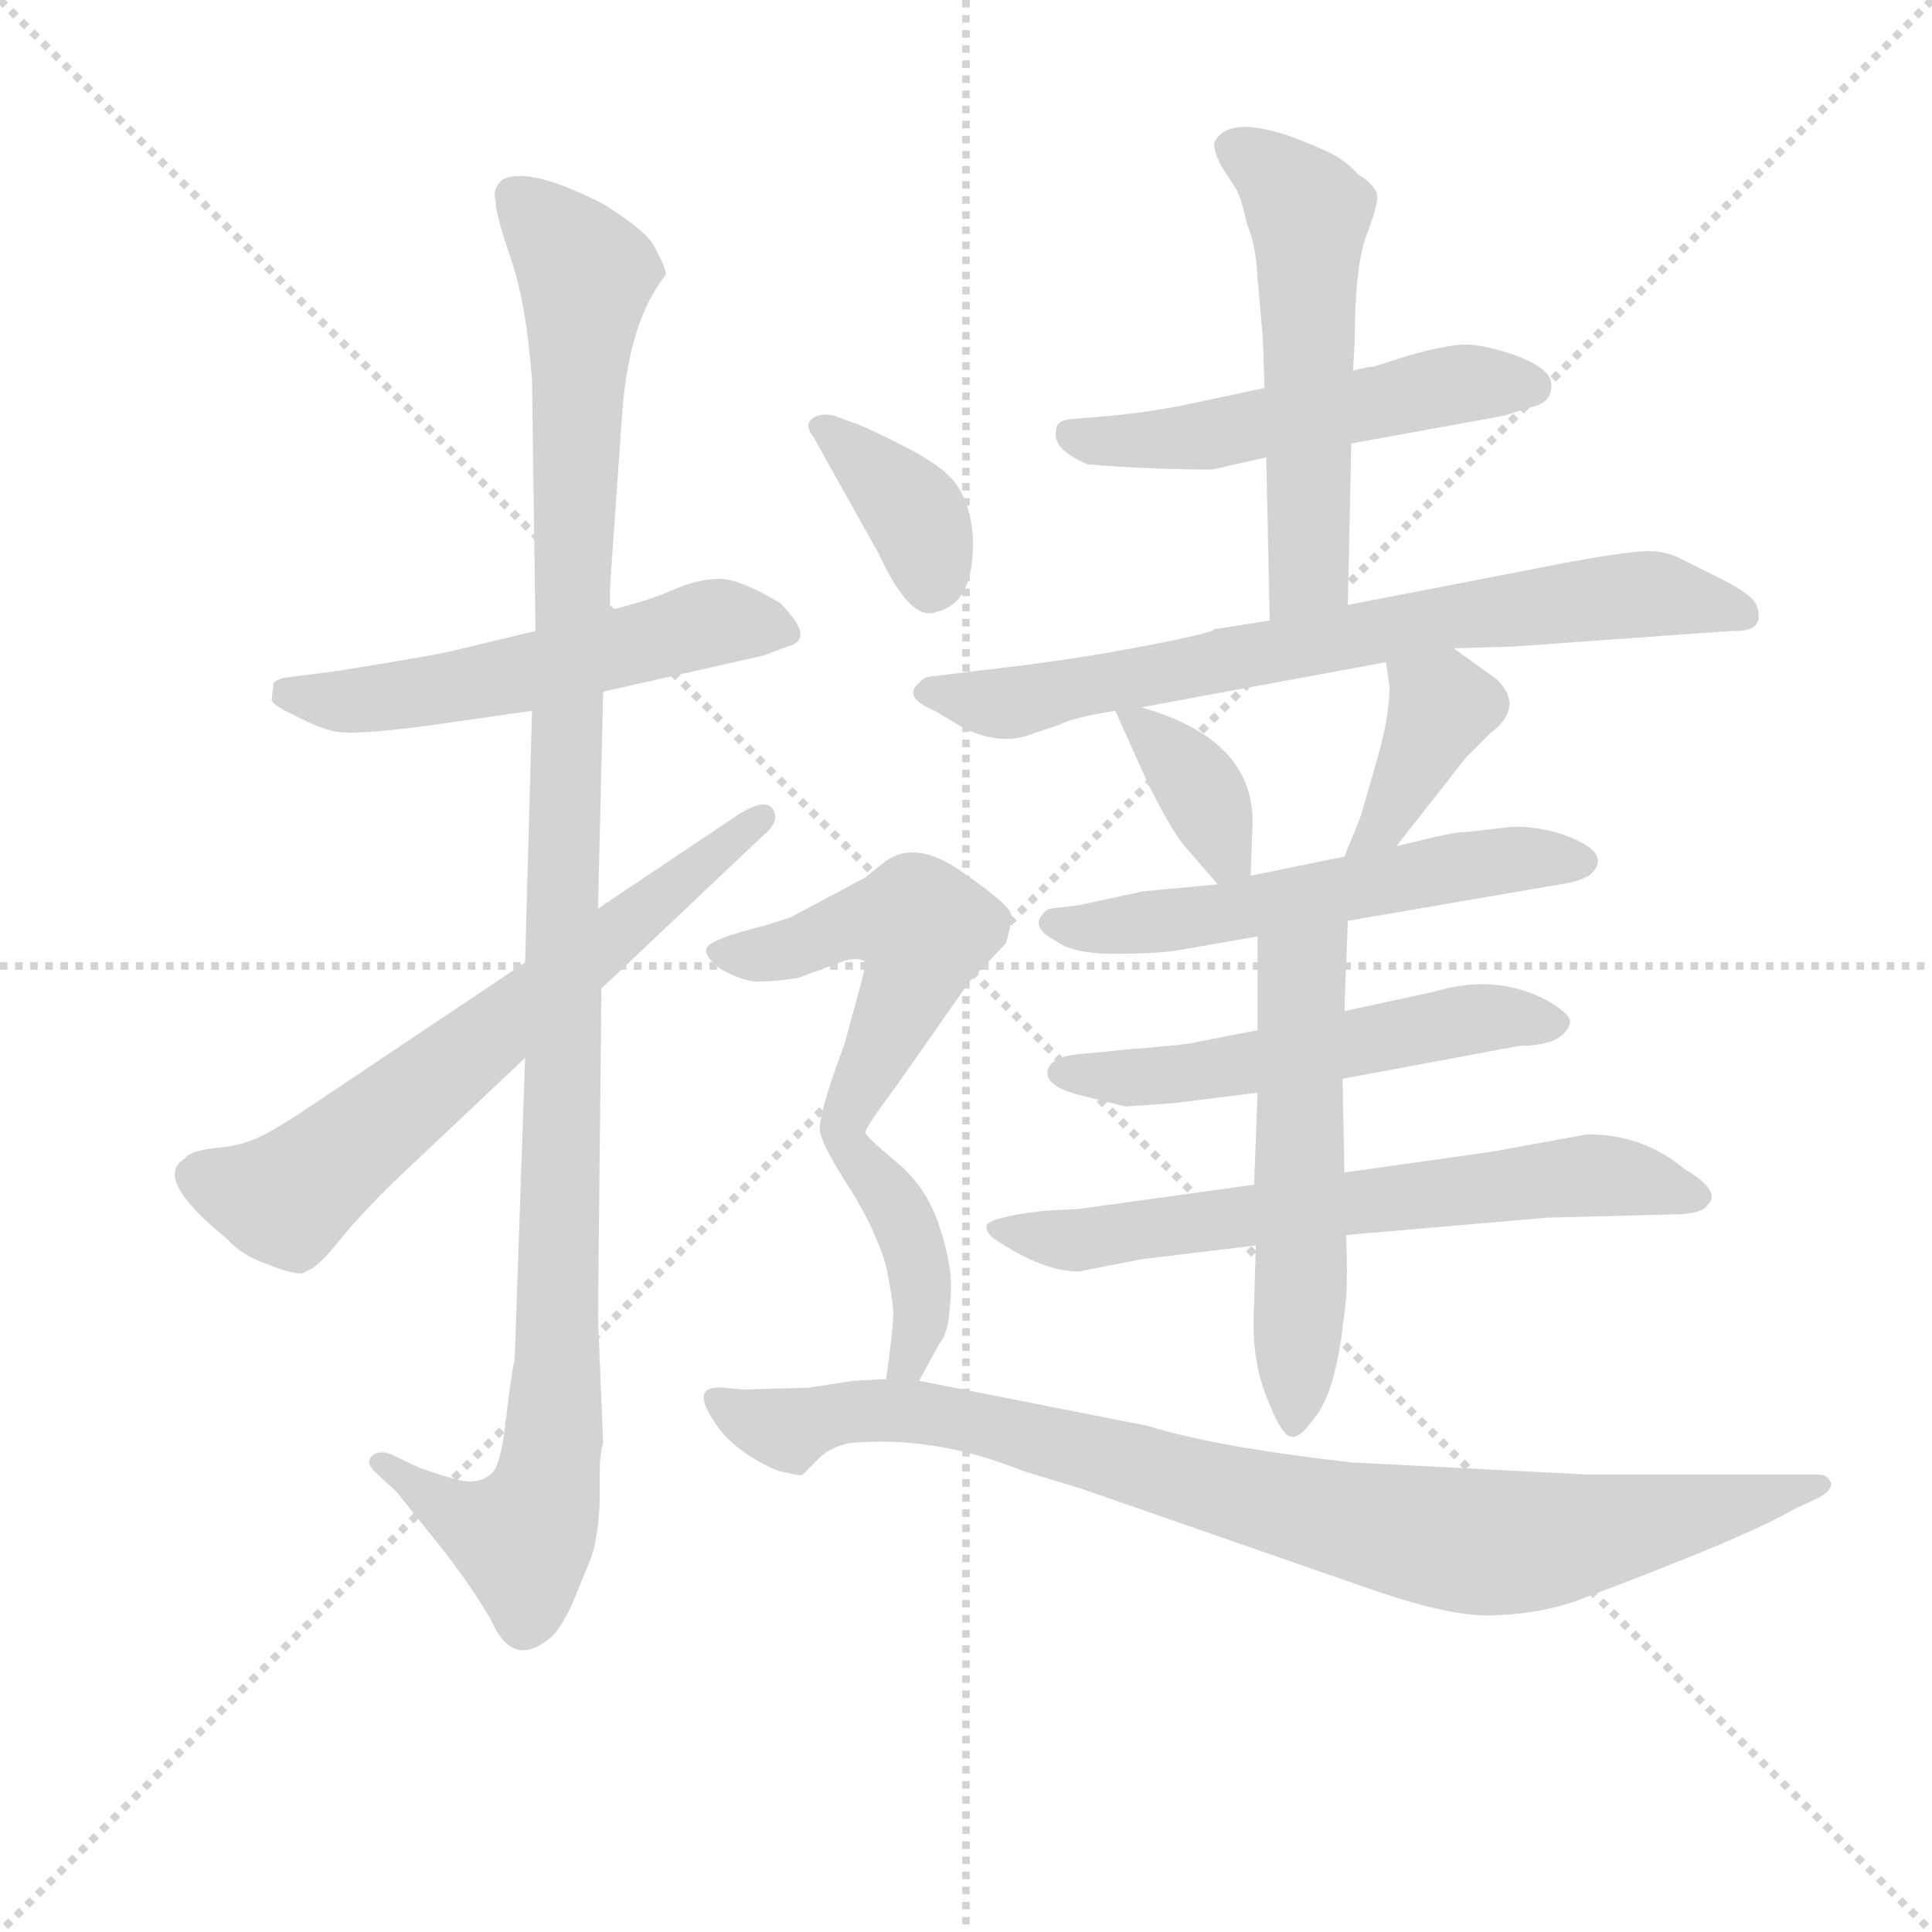 <svg version="1.1" viewBox="0 0 1024 1024" xmlns="http://www.w3.org/2000/svg">
  <g stroke="lightgray" stroke-dasharray="1,1" stroke-width="1" transform="scale(4, 4)">
    <line x1="0" y1="0" x2="256" y2="256"></line>
    <line x1="256" y1="0" x2="0" y2="256"></line>
    <line x1="128" y1="0" x2="128" y2="256"></line>
    <line x1="0" y1="128" x2="256" y2="128"></line>
  </g>
<g transform="scale(0.92, -0.92) translate(60, -900)">
   <style type="text/css">
    @keyframes keyframes0 {
      from {
       stroke: blue;
       stroke-dashoffset: 545;
       stroke-width: 128;
       }
       64% {
       animation-timing-function: step-end;
       stroke: blue;
       stroke-dashoffset: 0;
       stroke-width: 128;
       }
       to {
       stroke: black;
       stroke-width: 1024;
       }
       }
       #make-me-a-hanzi-animation-0 {
         animation: keyframes0 0.694s both;
         animation-delay: 0s;
         animation-timing-function: linear;
       }
    @keyframes keyframes1 {
      from {
       stroke: blue;
       stroke-dashoffset: 1142;
       stroke-width: 128;
       }
       79% {
       animation-timing-function: step-end;
       stroke: blue;
       stroke-dashoffset: 0;
       stroke-width: 128;
       }
       to {
       stroke: black;
       stroke-width: 1024;
       }
       }
       #make-me-a-hanzi-animation-1 {
         animation: keyframes1 1.179s both;
         animation-delay: 0.694s;
         animation-timing-function: linear;
       }
    @keyframes keyframes2 {
      from {
       stroke: blue;
       stroke-dashoffset: 663;
       stroke-width: 128;
       }
       68% {
       animation-timing-function: step-end;
       stroke: blue;
       stroke-dashoffset: 0;
       stroke-width: 128;
       }
       to {
       stroke: black;
       stroke-width: 1024;
       }
       }
       #make-me-a-hanzi-animation-2 {
         animation: keyframes2 0.79s both;
         animation-delay: 1.873s;
         animation-timing-function: linear;
       }
    @keyframes keyframes3 {
      from {
       stroke: blue;
       stroke-dashoffset: 523;
       stroke-width: 128;
       }
       63% {
       animation-timing-function: step-end;
       stroke: blue;
       stroke-dashoffset: 0;
       stroke-width: 128;
       }
       to {
       stroke: black;
       stroke-width: 1024;
       }
       }
       #make-me-a-hanzi-animation-3 {
         animation: keyframes3 0.676s both;
         animation-delay: 2.662s;
         animation-timing-function: linear;
       }
    @keyframes keyframes4 {
      from {
       stroke: blue;
       stroke-dashoffset: 543;
       stroke-width: 128;
       }
       64% {
       animation-timing-function: step-end;
       stroke: blue;
       stroke-dashoffset: 0;
       stroke-width: 128;
       }
       to {
       stroke: black;
       stroke-width: 1024;
       }
       }
       #make-me-a-hanzi-animation-4 {
         animation: keyframes4 0.692s both;
         animation-delay: 3.338s;
         animation-timing-function: linear;
       }
    @keyframes keyframes5 {
      from {
       stroke: blue;
       stroke-dashoffset: 729;
       stroke-width: 128;
       }
       70% {
       animation-timing-function: step-end;
       stroke: blue;
       stroke-dashoffset: 0;
       stroke-width: 128;
       }
       to {
       stroke: black;
       stroke-width: 1024;
       }
       }
       #make-me-a-hanzi-animation-5 {
         animation: keyframes5 0.843s both;
         animation-delay: 4.03s;
         animation-timing-function: linear;
       }
    @keyframes keyframes6 {
      from {
       stroke: blue;
       stroke-dashoffset: 364;
       stroke-width: 128;
       }
       54% {
       animation-timing-function: step-end;
       stroke: blue;
       stroke-dashoffset: 0;
       stroke-width: 128;
       }
       to {
       stroke: black;
       stroke-width: 1024;
       }
       }
       #make-me-a-hanzi-animation-6 {
         animation: keyframes6 0.546s both;
         animation-delay: 4.873s;
         animation-timing-function: linear;
       }
    @keyframes keyframes7 {
      from {
       stroke: blue;
       stroke-dashoffset: 384;
       stroke-width: 128;
       }
       56% {
       animation-timing-function: step-end;
       stroke: blue;
       stroke-dashoffset: 0;
       stroke-width: 128;
       }
       to {
       stroke: black;
       stroke-width: 1024;
       }
       }
       #make-me-a-hanzi-animation-7 {
         animation: keyframes7 0.562s both;
         animation-delay: 5.419s;
         animation-timing-function: linear;
       }
    @keyframes keyframes8 {
      from {
       stroke: blue;
       stroke-dashoffset: 557;
       stroke-width: 128;
       }
       64% {
       animation-timing-function: step-end;
       stroke: blue;
       stroke-dashoffset: 0;
       stroke-width: 128;
       }
       to {
       stroke: black;
       stroke-width: 1024;
       }
       }
       #make-me-a-hanzi-animation-8 {
         animation: keyframes8 0.703s both;
         animation-delay: 5.982s;
         animation-timing-function: linear;
       }
    @keyframes keyframes9 {
      from {
       stroke: blue;
       stroke-dashoffset: 544;
       stroke-width: 128;
       }
       64% {
       animation-timing-function: step-end;
       stroke: blue;
       stroke-dashoffset: 0;
       stroke-width: 128;
       }
       to {
       stroke: black;
       stroke-width: 1024;
       }
       }
       #make-me-a-hanzi-animation-9 {
         animation: keyframes9 0.693s both;
         animation-delay: 6.685s;
         animation-timing-function: linear;
       }
    @keyframes keyframes10 {
      from {
       stroke: blue;
       stroke-dashoffset: 660;
       stroke-width: 128;
       }
       68% {
       animation-timing-function: step-end;
       stroke: blue;
       stroke-dashoffset: 0;
       stroke-width: 128;
       }
       to {
       stroke: black;
       stroke-width: 1024;
       }
       }
       #make-me-a-hanzi-animation-10 {
         animation: keyframes10 0.787s both;
         animation-delay: 7.378s;
         animation-timing-function: linear;
       }
    @keyframes keyframes11 {
      from {
       stroke: blue;
       stroke-dashoffset: 547;
       stroke-width: 128;
       }
       64% {
       animation-timing-function: step-end;
       stroke: blue;
       stroke-dashoffset: 0;
       stroke-width: 128;
       }
       to {
       stroke: black;
       stroke-width: 1024;
       }
       }
       #make-me-a-hanzi-animation-11 {
         animation: keyframes11 0.695s both;
         animation-delay: 8.165s;
         animation-timing-function: linear;
       }
    @keyframes keyframes12 {
      from {
       stroke: blue;
       stroke-dashoffset: 367;
       stroke-width: 128;
       }
       54% {
       animation-timing-function: step-end;
       stroke: blue;
       stroke-dashoffset: 0;
       stroke-width: 128;
       }
       to {
       stroke: black;
       stroke-width: 1024;
       }
       }
       #make-me-a-hanzi-animation-12 {
         animation: keyframes12 0.549s both;
         animation-delay: 8.86s;
         animation-timing-function: linear;
       }
    @keyframes keyframes13 {
      from {
       stroke: blue;
       stroke-dashoffset: 532;
       stroke-width: 128;
       }
       63% {
       animation-timing-function: step-end;
       stroke: blue;
       stroke-dashoffset: 0;
       stroke-width: 128;
       }
       to {
       stroke: black;
       stroke-width: 1024;
       }
       }
       #make-me-a-hanzi-animation-13 {
         animation: keyframes13 0.683s both;
         animation-delay: 9.409s;
         animation-timing-function: linear;
       }
    @keyframes keyframes14 {
      from {
       stroke: blue;
       stroke-dashoffset: 397;
       stroke-width: 128;
       }
       56% {
       animation-timing-function: step-end;
       stroke: blue;
       stroke-dashoffset: 0;
       stroke-width: 128;
       }
       to {
       stroke: black;
       stroke-width: 1024;
       }
       }
       #make-me-a-hanzi-animation-14 {
         animation: keyframes14 0.573s both;
         animation-delay: 10.092s;
         animation-timing-function: linear;
       }
    @keyframes keyframes15 {
      from {
       stroke: blue;
       stroke-dashoffset: 907;
       stroke-width: 128;
       }
       75% {
       animation-timing-function: step-end;
       stroke: blue;
       stroke-dashoffset: 0;
       stroke-width: 128;
       }
       to {
       stroke: black;
       stroke-width: 1024;
       }
       }
       #make-me-a-hanzi-animation-15 {
         animation: keyframes15 0.988s both;
         animation-delay: 10.665s;
         animation-timing-function: linear;
       }
</style>
<path d="M 287.5 501.5 L 380.5 522.5 L 393.5 527.5 Q 410.5 531.5 389.5 552.5 Q 366.5 566.5 354.5 566.5 Q 342.5 566.5 328.5 560.5 Q 315.5 554.5 291.5 548.5 L 248.5 536.5 L 198.5 524.5 Q 184.5 521.5 134.5 513.5 L 103.5 509.5 Q 99.5 508.5 97.5 506.5 L 96.5 496.5 Q 97.5 493.5 110.5 487.5 Q 123.5 480.5 133.5 478.5 Q 143.5 476.5 183.5 481.5 L 246.5 490.5 L 287.5 501.5 Z" fill="lightgray"></path> 
<path d="M 242.5 290.5 L 236.5 116.5 Q 234.5 108.5 231.5 82.5 Q 228.5 55.5 223.5 51.5 Q 218.5 46.5 210.5 46.5 Q 203.5 46.5 181.5 54.5 L 164.5 62.5 Q 158.5 64.5 154.5 61.5 Q 150.5 57.5 155.5 52.5 L 168.5 40.5 L 196.5 5.5 Q 212.5 -15.5 222.5 -32.5 Q 234.5 -60.5 254.5 -45.5 Q 261.5 -41.5 269.5 -24.5 L 280.5 2.5 Q 284.5 13.5 285.5 34.5 L 285.5 51.5 Q 285.5 62.5 287.5 68.5 L 284.5 140.5 L 286.5 330.5 L 284.5 376.5 L 287.5 501.5 L 291.5 548.5 L 291.5 562.5 L 298.5 662.5 Q 302.5 715.5 323.5 741.5 Q 324.5 744.5 315.5 760.5 Q 308.5 769.5 287.5 782.5 Q 244.5 804.5 229.5 796.5 Q 223.5 791.5 225.5 784.5 Q 225.5 776.5 234.5 750.5 Q 243.5 723.5 246.5 680.5 L 248.5 536.5 L 246.5 490.5 L 242.5 345.5 L 242.5 290.5 Z" fill="lightgray"></path> 
<path d="M 171.5 223.5 L 242.5 290.5 L 286.5 330.5 L 379.5 418.5 Q 389.5 426.5 385.5 433.5 Q 381.5 440.5 366.5 431.5 L 284.5 376.5 L 242.5 345.5 L 121.5 264.5 Q 99.5 249.5 88.5 244.5 Q 77.5 239.5 62.5 238.5 Q 48.5 236.5 46.5 232.5 Q 27.5 221.5 70.5 186.5 Q 79.5 176.5 94.5 171.5 Q 109.5 165.5 114.5 166.5 L 118.5 168.5 Q 123.5 170.5 136.5 186.5 Q 149.5 202.5 171.5 223.5 Z" fill="lightgray"></path> 
<path d="M 638.5 629.5 L 669.5 636.5 L 718.5 644.5 L 806.5 660.5 L 822.5 665.5 Q 835.5 668.5 833.5 680.5 Q 831.5 688.5 812.5 695.5 Q 794.5 701.5 784.5 701.5 Q 774.5 701.5 752.5 695.5 L 730.5 688.5 Q 731.5 689.5 719.5 686.5 L 668.5 676.5 L 621.5 666.5 Q 601.5 662.5 580.5 660.5 L 556.5 658.5 Q 548.5 657.5 548.5 652.5 Q 545.5 641.5 566.5 632.5 Q 602.5 629.5 638.5 629.5 Z" fill="lightgray"></path> 
<path d="M 669.5 636.5 L 671.5 542.5 C 672.5 512.5 715.5 521.5 716.5 551.5 L 718.5 644.5 L 719.5 686.5 L 720.5 704.5 Q 720.5 743.5 726.5 762.5 Q 733.5 780.5 733.5 786.5 Q 733.5 792.5 722.5 799.5 Q 713.5 809.5 700.5 814.5 Q 651.5 836.5 640.5 819.5 Q 637.5 816.5 643.5 804.5 L 652.5 790.5 Q 655.5 784.5 658.5 770.5 Q 663.5 759.5 664.5 739.5 L 667.5 705.5 L 668.5 676.5 L 669.5 636.5 Z" fill="lightgray"></path> 
<path d="M 671.5 542.5 L 639.5 537.5 Q 639.5 535.5 597.5 527.5 Q 556.5 519.5 502.5 513.5 L 478.5 510.5 Q 472.5 510.5 469.5 506.5 Q 459.5 498.5 478.5 490.5 L 493.5 481.5 Q 516.5 469.5 535.5 477.5 L 550.5 482.5 Q 557.5 486.5 582.5 490.5 L 597.5 492.5 L 738.5 518.5 L 777.5 526.5 L 811.5 527.5 L 937.5 536.5 Q 958.5 535.5 951.5 552.5 Q 947.5 558.5 931.5 566.5 L 907.5 578.5 Q 899.5 582.5 889.5 582.5 Q 879.5 582.5 845.5 576.5 L 716.5 551.5 L 671.5 542.5 Z" fill="lightgray"></path> 
<path d="M 582.5 490.5 L 600.5 450.5 Q 613.5 423.5 622.5 412.5 L 641.5 390.5 C 659.5 369.5 659.5 369.5 660.5 395.5 L 661.5 422.5 Q 664.5 473.5 597.5 492.5 C 579.5 497.5 579.5 497.5 582.5 490.5 Z" fill="lightgray"></path> 
<path d="M 744.5 412.5 L 784.5 463.5 L 798.5 477.5 Q 818.5 492.5 802.5 508.5 L 777.5 526.5 C 753.5 544.5 734.5 548.5 738.5 518.5 L 740.5 504.5 Q 740.5 486.5 732.5 459.5 Q 724.5 431.5 723.5 428.5 L 714.5 406.5 C 703.5 378.5 725.5 388.5 744.5 412.5 Z" fill="lightgray"></path> 
<path d="M 641.5 390.5 L 598.5 386.5 L 561.5 378.5 L 544.5 376.5 Q 540.5 374.5 538.5 369.5 Q 537.5 363.5 547.5 358.5 Q 557.5 350.5 581.5 350.5 Q 606.5 350.5 618.5 352.5 L 664.5 360.5 L 716.5 369.5 L 844.5 391.5 Q 849.5 392.5 855.5 395.5 Q 871.5 409.5 836.5 420.5 Q 820.5 424.5 809.5 423.5 L 783.5 420.5 Q 780.5 421.5 744.5 412.5 L 714.5 406.5 L 660.5 395.5 L 641.5 390.5 Z" fill="lightgray"></path> 
<path d="M 664.5 306.5 L 628.5 299.5 Q 627.5 298.5 590.5 295.5 L 559.5 292.5 Q 544.5 290.5 543.5 282.5 Q 542.5 274.5 560.5 269.5 L 588.5 262.5 L 616.5 264.5 L 664.5 270.5 L 713.5 278.5 L 815.5 297.5 Q 840.5 297.5 844.5 310.5 Q 845.5 315.5 831.5 323.5 Q 801.5 339.5 765.5 328.5 L 714.5 317.5 L 664.5 306.5 Z" fill="lightgray"></path> 
<path d="M 662.5 217.5 L 561.5 203.5 L 542.5 202.5 Q 513.5 199.5 508.5 194.5 Q 507.5 190.5 512.5 186.5 Q 540.5 167.5 561.5 167.5 L 597.5 174.5 L 663.5 182.5 L 715.5 188.5 L 831.5 198.5 L 908.5 200.5 Q 921.5 201.5 923.5 205.5 Q 932.5 213.5 910.5 226.5 Q 886.5 246.5 854.5 246.5 L 799.5 236.5 L 714.5 224.5 L 662.5 217.5 Z" fill="lightgray"></path> 
<path d="M 664.5 360.5 L 664.5 306.5 L 664.5 270.5 L 662.5 217.5 L 663.5 182.5 L 662.5 148.5 Q 660.5 118.5 669.5 95.5 Q 678.5 72.5 683.5 72.5 Q 688.5 70.5 697.5 83.5 Q 707.5 95.5 712.5 127.5 L 715.5 151.5 Q 716.5 166.5 715.5 188.5 L 714.5 224.5 L 713.5 278.5 L 714.5 317.5 L 716.5 369.5 C 717.5 399.5 664.5 390.5 664.5 360.5 Z" fill="lightgray"></path> 
<path d="M 408.5 648.5 L 446.5 580.5 Q 464.5 541.5 479.5 547.5 Q 501.5 552.5 500.5 589.5 Q 499.5 607.5 492.5 618.5 Q 486.5 629.5 463.5 641.5 Q 440.5 653.5 431.5 656.5 L 420.5 660.5 Q 412.5 662.5 407.5 658.5 Q 403.5 654.5 408.5 648.5 Z" fill="lightgray"></path> 
<path d="M 438.5 247.5 Q 438.5 250.5 456.5 274.5 L 498.5 334.5 L 519.5 356.5 Q 522.5 366.5 522.5 372.5 Q 523.5 377.5 494.5 397.5 Q 466.5 417.5 448.5 402.5 L 438.5 394.5 L 395.5 371.5 L 379.5 366.5 Q 351.5 359.5 347.5 354.5 Q 344.5 349.5 355.5 341.5 Q 368.5 334.5 376.5 334.5 Q 385.5 334.5 399.5 336.5 L 426.5 346.5 Q 434.5 348.5 437.5 346.5 Q 439.5 345.5 435.5 331.5 L 426.5 298.5 Q 410.5 255.5 412.5 247.5 Q 414.5 238.5 429.5 215.5 C 434.5 208.5 424.5 222.5 438.5 247.5 Z" fill="lightgray"></path> 
<path d="M 469.5 104.5 L 481.5 126.5 Q 486.5 131.5 487.5 150.5 Q 489.5 168.5 481.5 192.5 Q 474.5 215.5 456.5 230.5 Q 439.5 244.5 438.5 247.5 C 419.5 270.5 413.5 241.5 429.5 215.5 Q 444.5 191.5 450.5 170.5 Q 455.5 145.5 454.5 140.5 Q 454.5 134.5 450.5 105.5 C 446.5 75.5 455.5 78.5 469.5 104.5 Z" fill="lightgray"></path> 
<path d="M 450.5 105.5 L 431.5 104.5 L 405.5 100.5 L 368.5 99.5 L 357.5 100.5 Q 337.5 102.5 350.5 82.5 Q 357.5 70.5 371.5 61.5 Q 385.5 52.5 393.5 51.5 Q 401.5 49.5 402.5 50.5 L 410.5 58.5 Q 416.5 65.5 428.5 68.5 Q 477.5 73.5 529.5 52.5 L 562.5 42.5 L 729.5 -15.5 Q 778.5 -32.5 802.5 -30.5 Q 827.5 -29.5 847.5 -22.5 Q 946.5 14.5 973.5 30.5 L 988.5 37.5 Q 996.5 42.5 994.5 46.5 Q 992.5 50.5 987.5 50.5 L 854.5 50.5 L 718.5 57.5 Q 639.5 66.5 601.5 78.5 L 469.5 104.5 L 450.5 105.5 Z" fill="lightgray"></path> 
      <clipPath id="make-me-a-hanzi-clip-0">
      <path d="M 287.5 501.5 L 380.5 522.5 L 393.5 527.5 Q 410.5 531.5 389.5 552.5 Q 366.5 566.5 354.5 566.5 Q 342.5 566.5 328.5 560.5 Q 315.5 554.5 291.5 548.5 L 248.5 536.5 L 198.5 524.5 Q 184.5 521.5 134.5 513.5 L 103.5 509.5 Q 99.5 508.5 97.5 506.5 L 96.5 496.5 Q 97.5 493.5 110.5 487.5 Q 123.5 480.5 133.5 478.5 Q 143.5 476.5 183.5 481.5 L 246.5 490.5 L 287.5 501.5 Z" fill="lightgray"></path>
      </clipPath>
      <path clip-path="url(#make-me-a-hanzi-clip-0)" d="M 104.5 500.5 L 172.5 498.5 L 351.5 541.5 L 388.5 539.5 " fill="none" id="make-me-a-hanzi-animation-0" stroke-dasharray="417 834" stroke-linecap="round"></path>

      <clipPath id="make-me-a-hanzi-clip-1">
      <path d="M 242.5 290.5 L 236.5 116.5 Q 234.5 108.5 231.5 82.5 Q 228.5 55.5 223.5 51.5 Q 218.5 46.5 210.5 46.5 Q 203.5 46.5 181.5 54.5 L 164.5 62.5 Q 158.5 64.5 154.5 61.5 Q 150.5 57.5 155.5 52.5 L 168.5 40.5 L 196.5 5.5 Q 212.5 -15.5 222.5 -32.5 Q 234.5 -60.5 254.5 -45.5 Q 261.5 -41.5 269.5 -24.5 L 280.5 2.5 Q 284.5 13.5 285.5 34.5 L 285.5 51.5 Q 285.5 62.5 287.5 68.5 L 284.5 140.5 L 286.5 330.5 L 284.5 376.5 L 287.5 501.5 L 291.5 548.5 L 291.5 562.5 L 298.5 662.5 Q 302.5 715.5 323.5 741.5 Q 324.5 744.5 315.5 760.5 Q 308.5 769.5 287.5 782.5 Q 244.5 804.5 229.5 796.5 Q 223.5 791.5 225.5 784.5 Q 225.5 776.5 234.5 750.5 Q 243.5 723.5 246.5 680.5 L 248.5 536.5 L 246.5 490.5 L 242.5 345.5 L 242.5 290.5 Z" fill="lightgray"></path>
      </clipPath>
      <path clip-path="url(#make-me-a-hanzi-clip-1)" d="M 236.5 787.5 L 277.5 741.5 L 264.5 439.5 L 259.5 74.5 L 251.5 30.5 L 241.5 14.5 L 208.5 24.5 L 159.5 57.5 " fill="none" id="make-me-a-hanzi-animation-1" stroke-dasharray="1014 2028" stroke-linecap="round"></path>

      <clipPath id="make-me-a-hanzi-clip-2">
      <path d="M 171.5 223.5 L 242.5 290.5 L 286.5 330.5 L 379.5 418.5 Q 389.5 426.5 385.5 433.5 Q 381.5 440.5 366.5 431.5 L 284.5 376.5 L 242.5 345.5 L 121.5 264.5 Q 99.5 249.5 88.5 244.5 Q 77.5 239.5 62.5 238.5 Q 48.5 236.5 46.5 232.5 Q 27.5 221.5 70.5 186.5 Q 79.5 176.5 94.5 171.5 Q 109.5 165.5 114.5 166.5 L 118.5 168.5 Q 123.5 170.5 136.5 186.5 Q 149.5 202.5 171.5 223.5 Z" fill="lightgray"></path>
      </clipPath>
      <path clip-path="url(#make-me-a-hanzi-clip-2)" d="M 51.5 222.5 L 103.5 208.5 L 379.5 429.5 " fill="none" id="make-me-a-hanzi-animation-2" stroke-dasharray="535 1070" stroke-linecap="round"></path>

      <clipPath id="make-me-a-hanzi-clip-3">
      <path d="M 638.5 629.5 L 669.5 636.5 L 718.5 644.5 L 806.5 660.5 L 822.5 665.5 Q 835.5 668.5 833.5 680.5 Q 831.5 688.5 812.5 695.5 Q 794.5 701.5 784.5 701.5 Q 774.5 701.5 752.5 695.5 L 730.5 688.5 Q 731.5 689.5 719.5 686.5 L 668.5 676.5 L 621.5 666.5 Q 601.5 662.5 580.5 660.5 L 556.5 658.5 Q 548.5 657.5 548.5 652.5 Q 545.5 641.5 566.5 632.5 Q 602.5 629.5 638.5 629.5 Z" fill="lightgray"></path>
      </clipPath>
      <path clip-path="url(#make-me-a-hanzi-clip-3)" d="M 557.5 649.5 L 631.5 648.5 L 780.5 678.5 L 821.5 677.5 " fill="none" id="make-me-a-hanzi-animation-3" stroke-dasharray="395 790" stroke-linecap="round"></path>

      <clipPath id="make-me-a-hanzi-clip-4">
      <path d="M 669.5 636.5 L 671.5 542.5 C 672.5 512.5 715.5 521.5 716.5 551.5 L 718.5 644.5 L 719.5 686.5 L 720.5 704.5 Q 720.5 743.5 726.5 762.5 Q 733.5 780.5 733.5 786.5 Q 733.5 792.5 722.5 799.5 Q 713.5 809.5 700.5 814.5 Q 651.5 836.5 640.5 819.5 Q 637.5 816.5 643.5 804.5 L 652.5 790.5 Q 655.5 784.5 658.5 770.5 Q 663.5 759.5 664.5 739.5 L 667.5 705.5 L 668.5 676.5 L 669.5 636.5 Z" fill="lightgray"></path>
      </clipPath>
      <path clip-path="url(#make-me-a-hanzi-clip-4)" d="M 651.5 813.5 L 680.5 795.5 L 694.5 764.5 L 694.5 575.5 L 677.5 550.5 " fill="none" id="make-me-a-hanzi-animation-4" stroke-dasharray="415 830" stroke-linecap="round"></path>

      <clipPath id="make-me-a-hanzi-clip-5">
      <path d="M 671.5 542.5 L 639.5 537.5 Q 639.5 535.5 597.5 527.5 Q 556.5 519.5 502.5 513.5 L 478.5 510.5 Q 472.5 510.5 469.5 506.5 Q 459.5 498.5 478.5 490.5 L 493.5 481.5 Q 516.5 469.5 535.5 477.5 L 550.5 482.5 Q 557.5 486.5 582.5 490.5 L 597.5 492.5 L 738.5 518.5 L 777.5 526.5 L 811.5 527.5 L 937.5 536.5 Q 958.5 535.5 951.5 552.5 Q 947.5 558.5 931.5 566.5 L 907.5 578.5 Q 899.5 582.5 889.5 582.5 Q 879.5 582.5 845.5 576.5 L 716.5 551.5 L 671.5 542.5 Z" fill="lightgray"></path>
      </clipPath>
      <path clip-path="url(#make-me-a-hanzi-clip-5)" d="M 476.5 499.5 L 524.5 495.5 L 782.5 545.5 L 876.5 557.5 L 942.5 546.5 " fill="none" id="make-me-a-hanzi-animation-5" stroke-dasharray="601 1202" stroke-linecap="round"></path>

      <clipPath id="make-me-a-hanzi-clip-6">
      <path d="M 582.5 490.5 L 600.5 450.5 Q 613.5 423.5 622.5 412.5 L 641.5 390.5 C 659.5 369.5 659.5 369.5 660.5 395.5 L 661.5 422.5 Q 664.5 473.5 597.5 492.5 C 579.5 497.5 579.5 497.5 582.5 490.5 Z" fill="lightgray"></path>
      </clipPath>
      <path clip-path="url(#make-me-a-hanzi-clip-6)" d="M 590.5 486.5 L 631.5 445.5 L 645.5 407.5 L 653.5 402.5 " fill="none" id="make-me-a-hanzi-animation-6" stroke-dasharray="236 472" stroke-linecap="round"></path>

      <clipPath id="make-me-a-hanzi-clip-7">
      <path d="M 744.5 412.5 L 784.5 463.5 L 798.5 477.5 Q 818.5 492.5 802.5 508.5 L 777.5 526.5 C 753.5 544.5 734.5 548.5 738.5 518.5 L 740.5 504.5 Q 740.5 486.5 732.5 459.5 Q 724.5 431.5 723.5 428.5 L 714.5 406.5 C 703.5 378.5 725.5 388.5 744.5 412.5 Z" fill="lightgray"></path>
      </clipPath>
      <path clip-path="url(#make-me-a-hanzi-clip-7)" d="M 746.5 512.5 L 770.5 493.5 L 738.5 425.5 L 721.5 410.5 " fill="none" id="make-me-a-hanzi-animation-7" stroke-dasharray="256 512" stroke-linecap="round"></path>

      <clipPath id="make-me-a-hanzi-clip-8">
      <path d="M 641.5 390.5 L 598.5 386.5 L 561.5 378.5 L 544.5 376.5 Q 540.5 374.5 538.5 369.5 Q 537.5 363.5 547.5 358.5 Q 557.5 350.5 581.5 350.5 Q 606.5 350.5 618.5 352.5 L 664.5 360.5 L 716.5 369.5 L 844.5 391.5 Q 849.5 392.5 855.5 395.5 Q 871.5 409.5 836.5 420.5 Q 820.5 424.5 809.5 423.5 L 783.5 420.5 Q 780.5 421.5 744.5 412.5 L 714.5 406.5 L 660.5 395.5 L 641.5 390.5 Z" fill="lightgray"></path>
      </clipPath>
      <path clip-path="url(#make-me-a-hanzi-clip-8)" d="M 547.5 367.5 L 588.5 366.5 L 758.5 397.5 L 845.5 404.5 " fill="none" id="make-me-a-hanzi-animation-8" stroke-dasharray="429 858" stroke-linecap="round"></path>

      <clipPath id="make-me-a-hanzi-clip-9">
      <path d="M 664.5 306.5 L 628.5 299.5 Q 627.5 298.5 590.5 295.5 L 559.5 292.5 Q 544.5 290.5 543.5 282.5 Q 542.5 274.5 560.5 269.5 L 588.5 262.5 L 616.5 264.5 L 664.5 270.5 L 713.5 278.5 L 815.5 297.5 Q 840.5 297.5 844.5 310.5 Q 845.5 315.5 831.5 323.5 Q 801.5 339.5 765.5 328.5 L 714.5 317.5 L 664.5 306.5 Z" fill="lightgray"></path>
      </clipPath>
      <path clip-path="url(#make-me-a-hanzi-clip-9)" d="M 551.5 281.5 L 608.5 279.5 L 798.5 314.5 L 835.5 309.5 " fill="none" id="make-me-a-hanzi-animation-9" stroke-dasharray="416 832" stroke-linecap="round"></path>

      <clipPath id="make-me-a-hanzi-clip-10">
      <path d="M 662.5 217.5 L 561.5 203.5 L 542.5 202.5 Q 513.5 199.5 508.5 194.5 Q 507.5 190.5 512.5 186.5 Q 540.5 167.5 561.5 167.5 L 597.5 174.5 L 663.5 182.5 L 715.5 188.5 L 831.5 198.5 L 908.5 200.5 Q 921.5 201.5 923.5 205.5 Q 932.5 213.5 910.5 226.5 Q 886.5 246.5 854.5 246.5 L 799.5 236.5 L 714.5 224.5 L 662.5 217.5 Z" fill="lightgray"></path>
      </clipPath>
      <path clip-path="url(#make-me-a-hanzi-clip-10)" d="M 513.5 192.5 L 564.5 185.5 L 860.5 223.5 L 913.5 211.5 " fill="none" id="make-me-a-hanzi-animation-10" stroke-dasharray="532 1064" stroke-linecap="round"></path>

      <clipPath id="make-me-a-hanzi-clip-11">
      <path d="M 664.5 360.5 L 664.5 306.5 L 664.5 270.5 L 662.5 217.5 L 663.5 182.5 L 662.5 148.5 Q 660.5 118.5 669.5 95.5 Q 678.5 72.5 683.5 72.5 Q 688.5 70.5 697.5 83.5 Q 707.5 95.5 712.5 127.5 L 715.5 151.5 Q 716.5 166.5 715.5 188.5 L 714.5 224.5 L 713.5 278.5 L 714.5 317.5 L 716.5 369.5 C 717.5 399.5 664.5 390.5 664.5 360.5 Z" fill="lightgray"></path>
      </clipPath>
      <path clip-path="url(#make-me-a-hanzi-clip-11)" d="M 710.5 363.5 L 690.5 337.5 L 684.5 79.5 " fill="none" id="make-me-a-hanzi-animation-11" stroke-dasharray="419 838" stroke-linecap="round"></path>

      <clipPath id="make-me-a-hanzi-clip-12">
      <path d="M 408.5 648.5 L 446.5 580.5 Q 464.5 541.5 479.5 547.5 Q 501.5 552.5 500.5 589.5 Q 499.5 607.5 492.5 618.5 Q 486.5 629.5 463.5 641.5 Q 440.5 653.5 431.5 656.5 L 420.5 660.5 Q 412.5 662.5 407.5 658.5 Q 403.5 654.5 408.5 648.5 Z" fill="lightgray"></path>
      </clipPath>
      <path clip-path="url(#make-me-a-hanzi-clip-12)" d="M 414.5 654.5 L 466.5 604.5 L 476.5 566.5 " fill="none" id="make-me-a-hanzi-animation-12" stroke-dasharray="239 478" stroke-linecap="round"></path>

      <clipPath id="make-me-a-hanzi-clip-13">
      <path d="M 438.5 247.5 Q 438.5 250.5 456.5 274.5 L 498.5 334.5 L 519.5 356.5 Q 522.5 366.5 522.5 372.5 Q 523.5 377.5 494.5 397.5 Q 466.5 417.5 448.5 402.5 L 438.5 394.5 L 395.5 371.5 L 379.5 366.5 Q 351.5 359.5 347.5 354.5 Q 344.5 349.5 355.5 341.5 Q 368.5 334.5 376.5 334.5 Q 385.5 334.5 399.5 336.5 L 426.5 346.5 Q 434.5 348.5 437.5 346.5 Q 439.5 345.5 435.5 331.5 L 426.5 298.5 Q 410.5 255.5 412.5 247.5 Q 414.5 238.5 429.5 215.5 C 434.5 208.5 424.5 222.5 438.5 247.5 Z" fill="lightgray"></path>
      </clipPath>
      <path clip-path="url(#make-me-a-hanzi-clip-13)" d="M 354.5 349.5 L 391.5 351.5 L 444.5 370.5 L 468.5 369.5 L 472.5 364.5 L 469.5 346.5 L 426.5 255.5 L 425.5 222.5 " fill="none" id="make-me-a-hanzi-animation-13" stroke-dasharray="404 808" stroke-linecap="round"></path>

      <clipPath id="make-me-a-hanzi-clip-14">
      <path d="M 469.5 104.5 L 481.5 126.5 Q 486.5 131.5 487.5 150.5 Q 489.5 168.5 481.5 192.5 Q 474.5 215.5 456.5 230.5 Q 439.5 244.5 438.5 247.5 C 419.5 270.5 413.5 241.5 429.5 215.5 Q 444.5 191.5 450.5 170.5 Q 455.5 145.5 454.5 140.5 Q 454.5 134.5 450.5 105.5 C 446.5 75.5 455.5 78.5 469.5 104.5 Z" fill="lightgray"></path>
      </clipPath>
      <path clip-path="url(#make-me-a-hanzi-clip-14)" d="M 437.5 241.5 L 469.5 167.5 L 469.5 136.5 L 463.5 116.5 L 455.5 113.5 " fill="none" id="make-me-a-hanzi-animation-14" stroke-dasharray="269 538" stroke-linecap="round"></path>

      <clipPath id="make-me-a-hanzi-clip-15">
      <path d="M 450.5 105.5 L 431.5 104.5 L 405.5 100.5 L 368.5 99.5 L 357.5 100.5 Q 337.5 102.5 350.5 82.5 Q 357.5 70.5 371.5 61.5 Q 385.5 52.5 393.5 51.5 Q 401.5 49.5 402.5 50.5 L 410.5 58.5 Q 416.5 65.5 428.5 68.5 Q 477.5 73.5 529.5 52.5 L 562.5 42.5 L 729.5 -15.5 Q 778.5 -32.5 802.5 -30.5 Q 827.5 -29.5 847.5 -22.5 Q 946.5 14.5 973.5 30.5 L 988.5 37.5 Q 996.5 42.5 994.5 46.5 Q 992.5 50.5 987.5 50.5 L 854.5 50.5 L 718.5 57.5 Q 639.5 66.5 601.5 78.5 L 469.5 104.5 L 450.5 105.5 Z" fill="lightgray"></path>
      </clipPath>
      <path clip-path="url(#make-me-a-hanzi-clip-15)" d="M 353.5 91.5 L 394.5 76.5 L 427.5 86.5 L 473.5 86.5 L 690.5 29.5 L 790.5 11.5 L 867.5 17.5 L 988.5 44.5 " fill="none" id="make-me-a-hanzi-animation-15" stroke-dasharray="779 1558" stroke-linecap="round"></path>

</g>
</svg>
